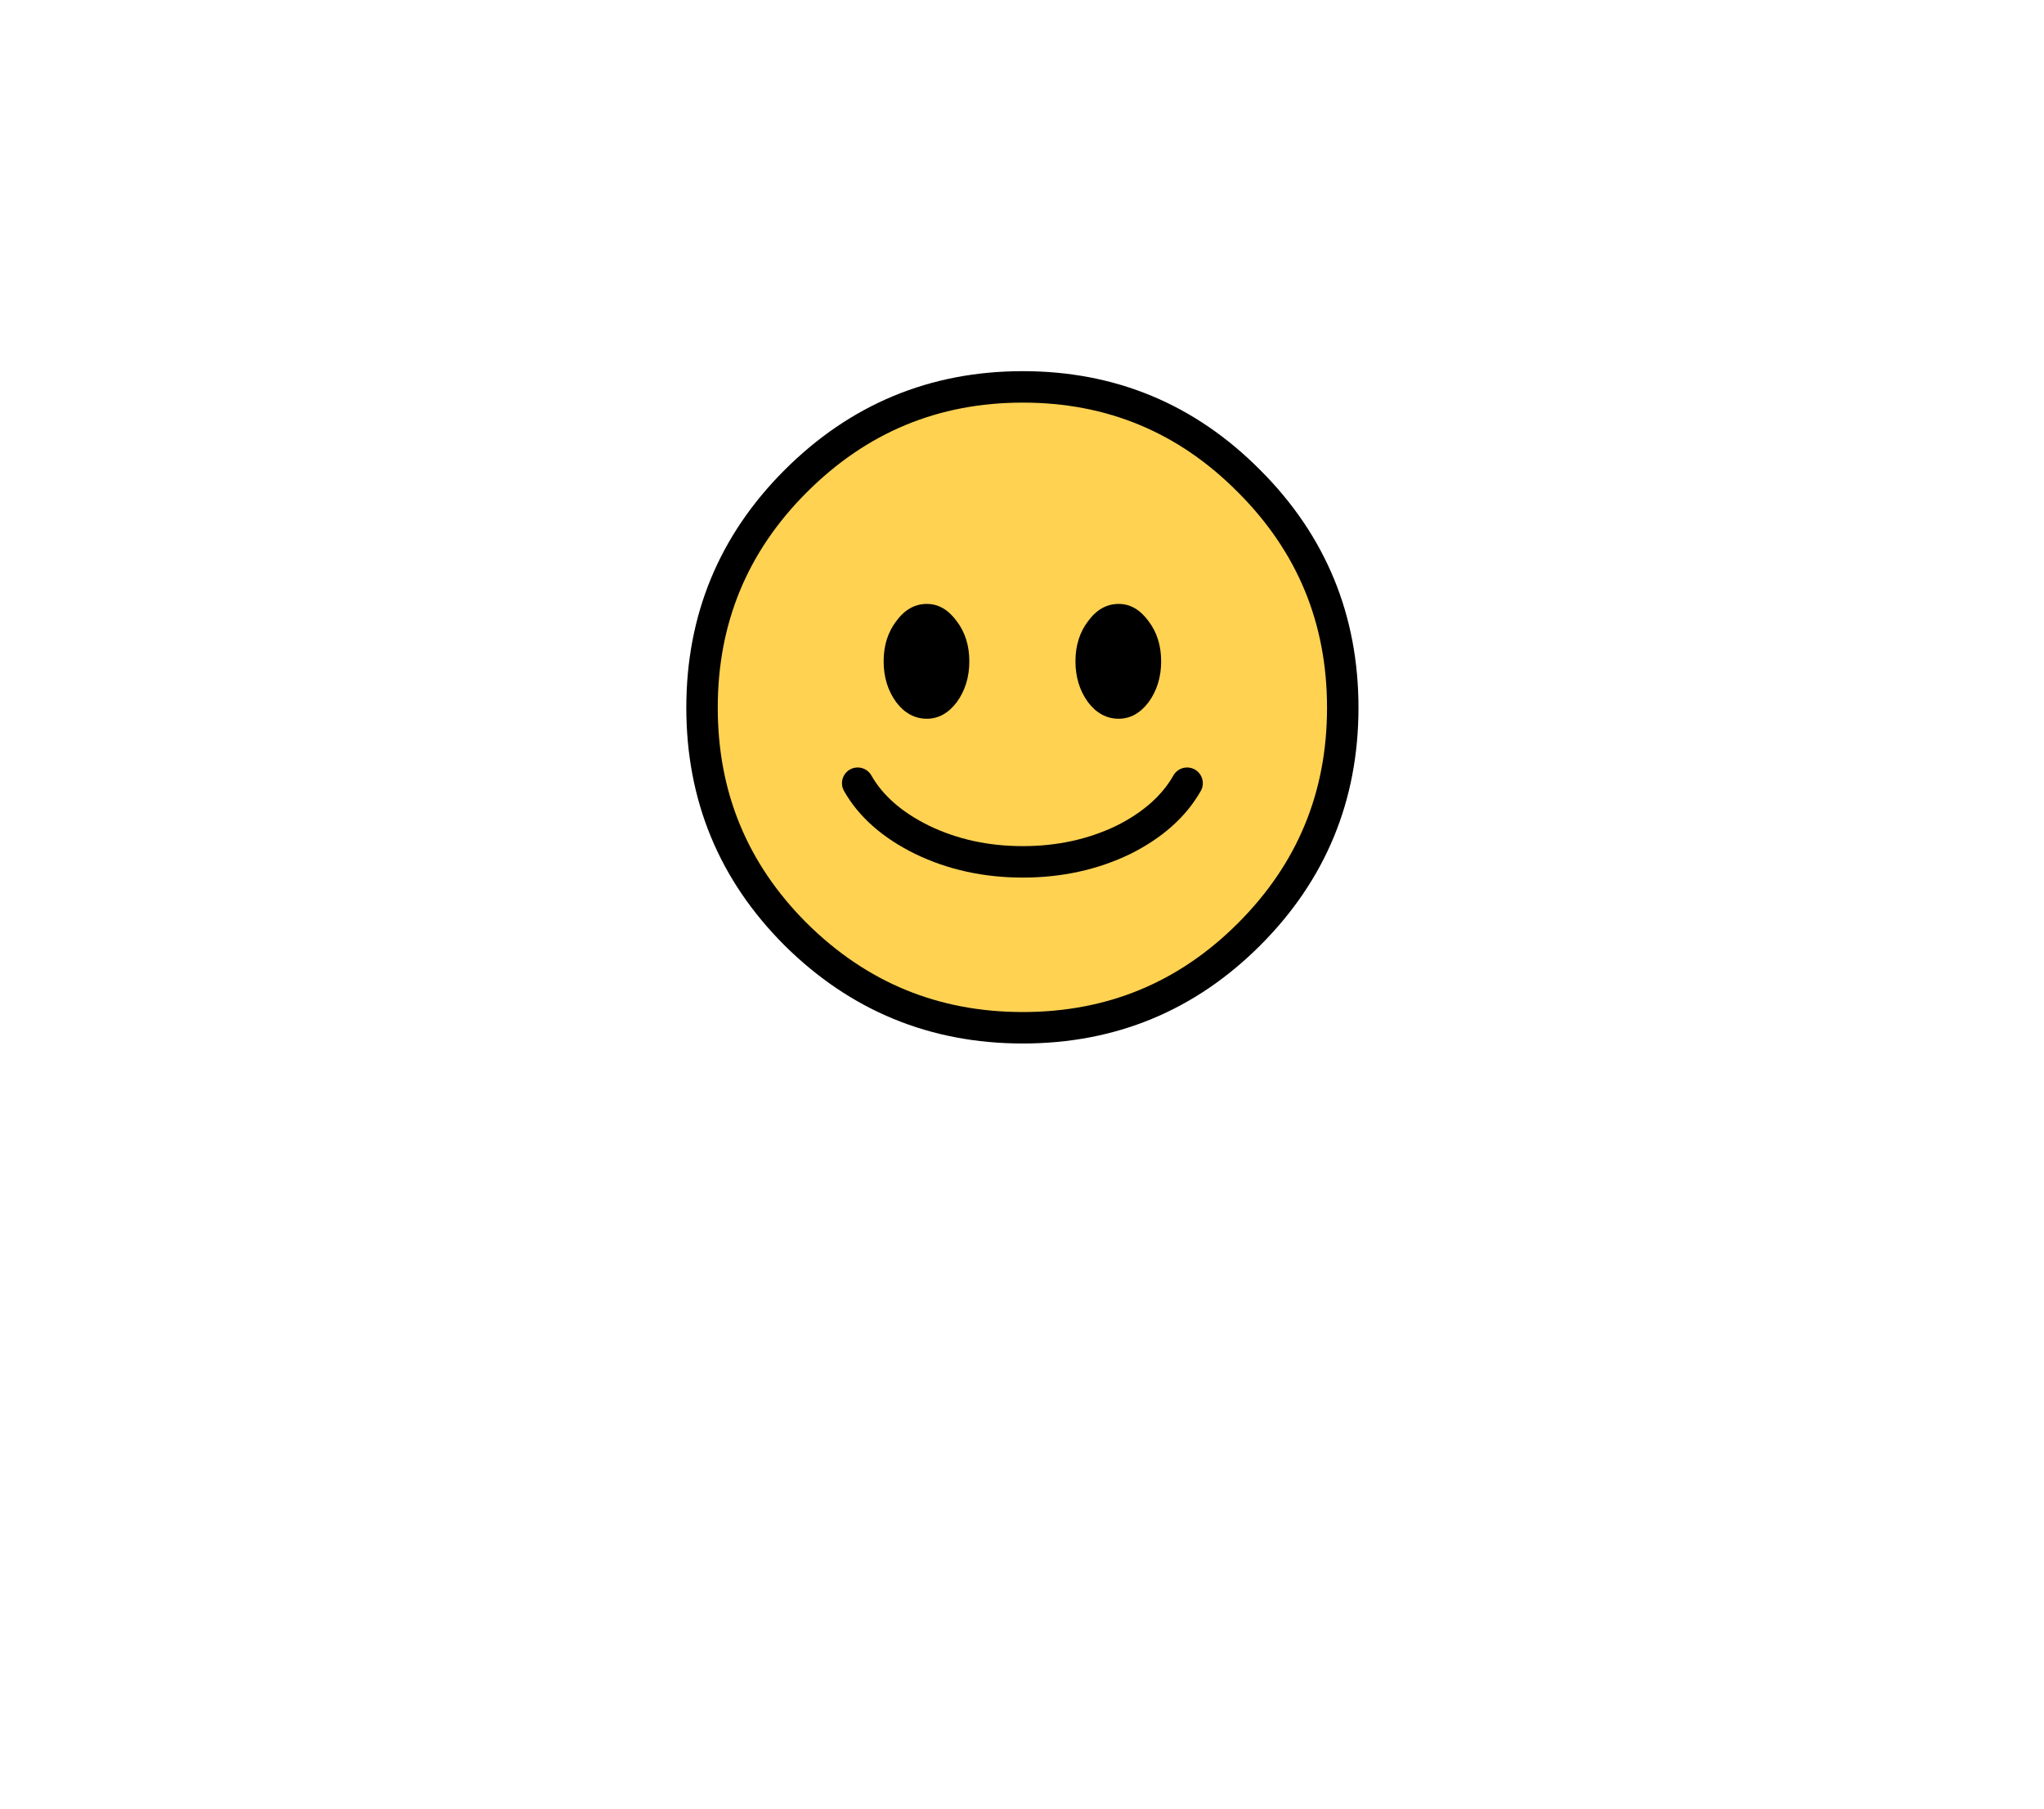 
<svg xmlns="http://www.w3.org/2000/svg" version="1.1" xmlns:xlink="http://www.w3.org/1999/xlink" preserveAspectRatio="none" x="0px" y="0px" width="130px" height="115px" viewBox="0 0 130 115">
<defs>
<g id="icon_r_box_02_51_Layer3_0_FILL">
<path fill="#FFFFFF" fill-opacity="0" stroke="none" d="
M 65 -55
L -65 -55 -65 25 65 25 65 -55 Z"/>
</g>

<g id="icon_r_box_02_51_Layer3_1_FILL">
<path fill="#FFFFFF" fill-opacity="0" stroke="none" d="
M 65.05 49.95
L 65.05 24.95 -64.95 24.95 -64.95 49.95 65.05 49.95 Z"/>
</g>

<g id="icon_r_box_02_51_Layer3_2_FILL">
<path fill="#FFFFFF" fill-opacity="0" stroke="none" d="
M 65 -52.85
L 65 -57.85 -65 -57.85 -65 -52.85 65 -52.85 Z"/>
</g>

<g id="icon_r_box_02_51_Layer3_3_FILL">
<path fill="#FFFFFF" fill-opacity="0" stroke="none" d="
M 65 54.95
L 65 49.95 -65 49.95 -65 54.95 65 54.95 Z"/>
</g>

<g id="icon_r_box_02_51_Layer2_0_MEMBER_0_FILL">
<path fill="#FFD252" stroke="none" d="
M 35.8 7
Q 29.85 1 21.4 1 12.95 1 6.95 7 1 12.95 1 21.4 1 29.85 6.95 35.8 12.95 41.75 21.4 41.75 29.85 41.75 35.8 35.8 41.75 29.85 41.75 21.4 41.75 12.95 35.8 7 Z"/>
</g>

<g id="icon_r_box_02_51_Layer2_0_MEMBER_1_MEMBER_0_FILL">
<path fill="#000000" stroke="none" d="
M 18 18.45
Q 18 16.95 17.2 15.9 16.4 14.8 15.3 14.8 14.15 14.8 13.35 15.9 12.55 16.95 12.55 18.45 12.55 19.95 13.35 21.05 14.15 22.1 15.3 22.1 16.4 22.1 17.2 21.05 18 19.95 18 18.45 Z"/>
</g>

<g id="icon_r_box_02_51_Layer2_0_MEMBER_1_MEMBER_1_FILL">
<path fill="#000000" stroke="none" d="
M 30.2 18.45
Q 30.2 16.95 29.4 15.9 28.6 14.8 27.5 14.8 26.35 14.8 25.55 15.9 24.75 16.95 24.75 18.45 24.75 19.95 25.55 21.05 26.35 22.1 27.5 22.1 28.6 22.1 29.4 21.05 30.2 19.95 30.2 18.45 Z"/>
</g>

<path id="icon_r_box_02_51_Layer2_0_MEMBER_0_1_STROKES" stroke="#000000" stroke-width="2" stroke-linejoin="miter" stroke-linecap="round" stroke-miterlimit="10" fill="none" d="
M 41.75 21.4
Q 41.75 29.85 35.8 35.8 29.85 41.75 21.4 41.75 12.95 41.75 6.95 35.8 1 29.85 1 21.4 1 12.95 6.95 7 12.95 1 21.4 1 29.85 1 35.8 7 41.75 12.95 41.75 21.4 Z"/>

<path id="icon_r_box_02_51_Layer2_0_MEMBER_2_1_STROKES" stroke="#000000" stroke-width="2" stroke-linejoin="miter" stroke-linecap="round" stroke-miterlimit="10" fill="none" d="
M 31.85 26.2
Q 30.6 28.4 27.8 29.8 24.9 31.2 21.4 31.2 17.9 31.2 15 29.8 12.15 28.4 10.9 26.2"/>
</defs>

<g transform="matrix( 1, 0, 0, 1, 65,60) ">
<g transform="matrix( 1, 0, 0, 1, 0,0) ">
<use xlink:href="#icon_r_box_02_51_Layer3_0_FILL"/>
</g>

<g transform="matrix( 1, 0, 0, 1, -0.05,0.05) ">
<use xlink:href="#icon_r_box_02_51_Layer3_1_FILL"/>
</g>

<g transform="matrix( 1, 0, 0, 1, 0,-2.15) ">
<use xlink:href="#icon_r_box_02_51_Layer3_2_FILL"/>
</g>

<g transform="matrix( 1, 0, 0, 1, 0,0.05) ">
<use xlink:href="#icon_r_box_02_51_Layer3_3_FILL"/>
</g>

<g transform="matrix( 1, 0, 0, 1, -21.35,-36.4) ">
<use xlink:href="#icon_r_box_02_51_Layer2_0_MEMBER_0_FILL"/>

<use xlink:href="#icon_r_box_02_51_Layer2_0_MEMBER_0_1_STROKES"/>
</g>

<g transform="matrix( 1, 0, 0, 1, -21.35,-36.4) ">
<use xlink:href="#icon_r_box_02_51_Layer2_0_MEMBER_1_MEMBER_0_FILL"/>
</g>

<g transform="matrix( 1, 0, 0, 1, -21.35,-36.4) ">
<use xlink:href="#icon_r_box_02_51_Layer2_0_MEMBER_1_MEMBER_1_FILL"/>
</g>

<g transform="matrix( 1, 0, 0, 1, -21.35,-36.4) ">
<use xlink:href="#icon_r_box_02_51_Layer2_0_MEMBER_2_1_STROKES"/>
</g>
</g>
</svg>
